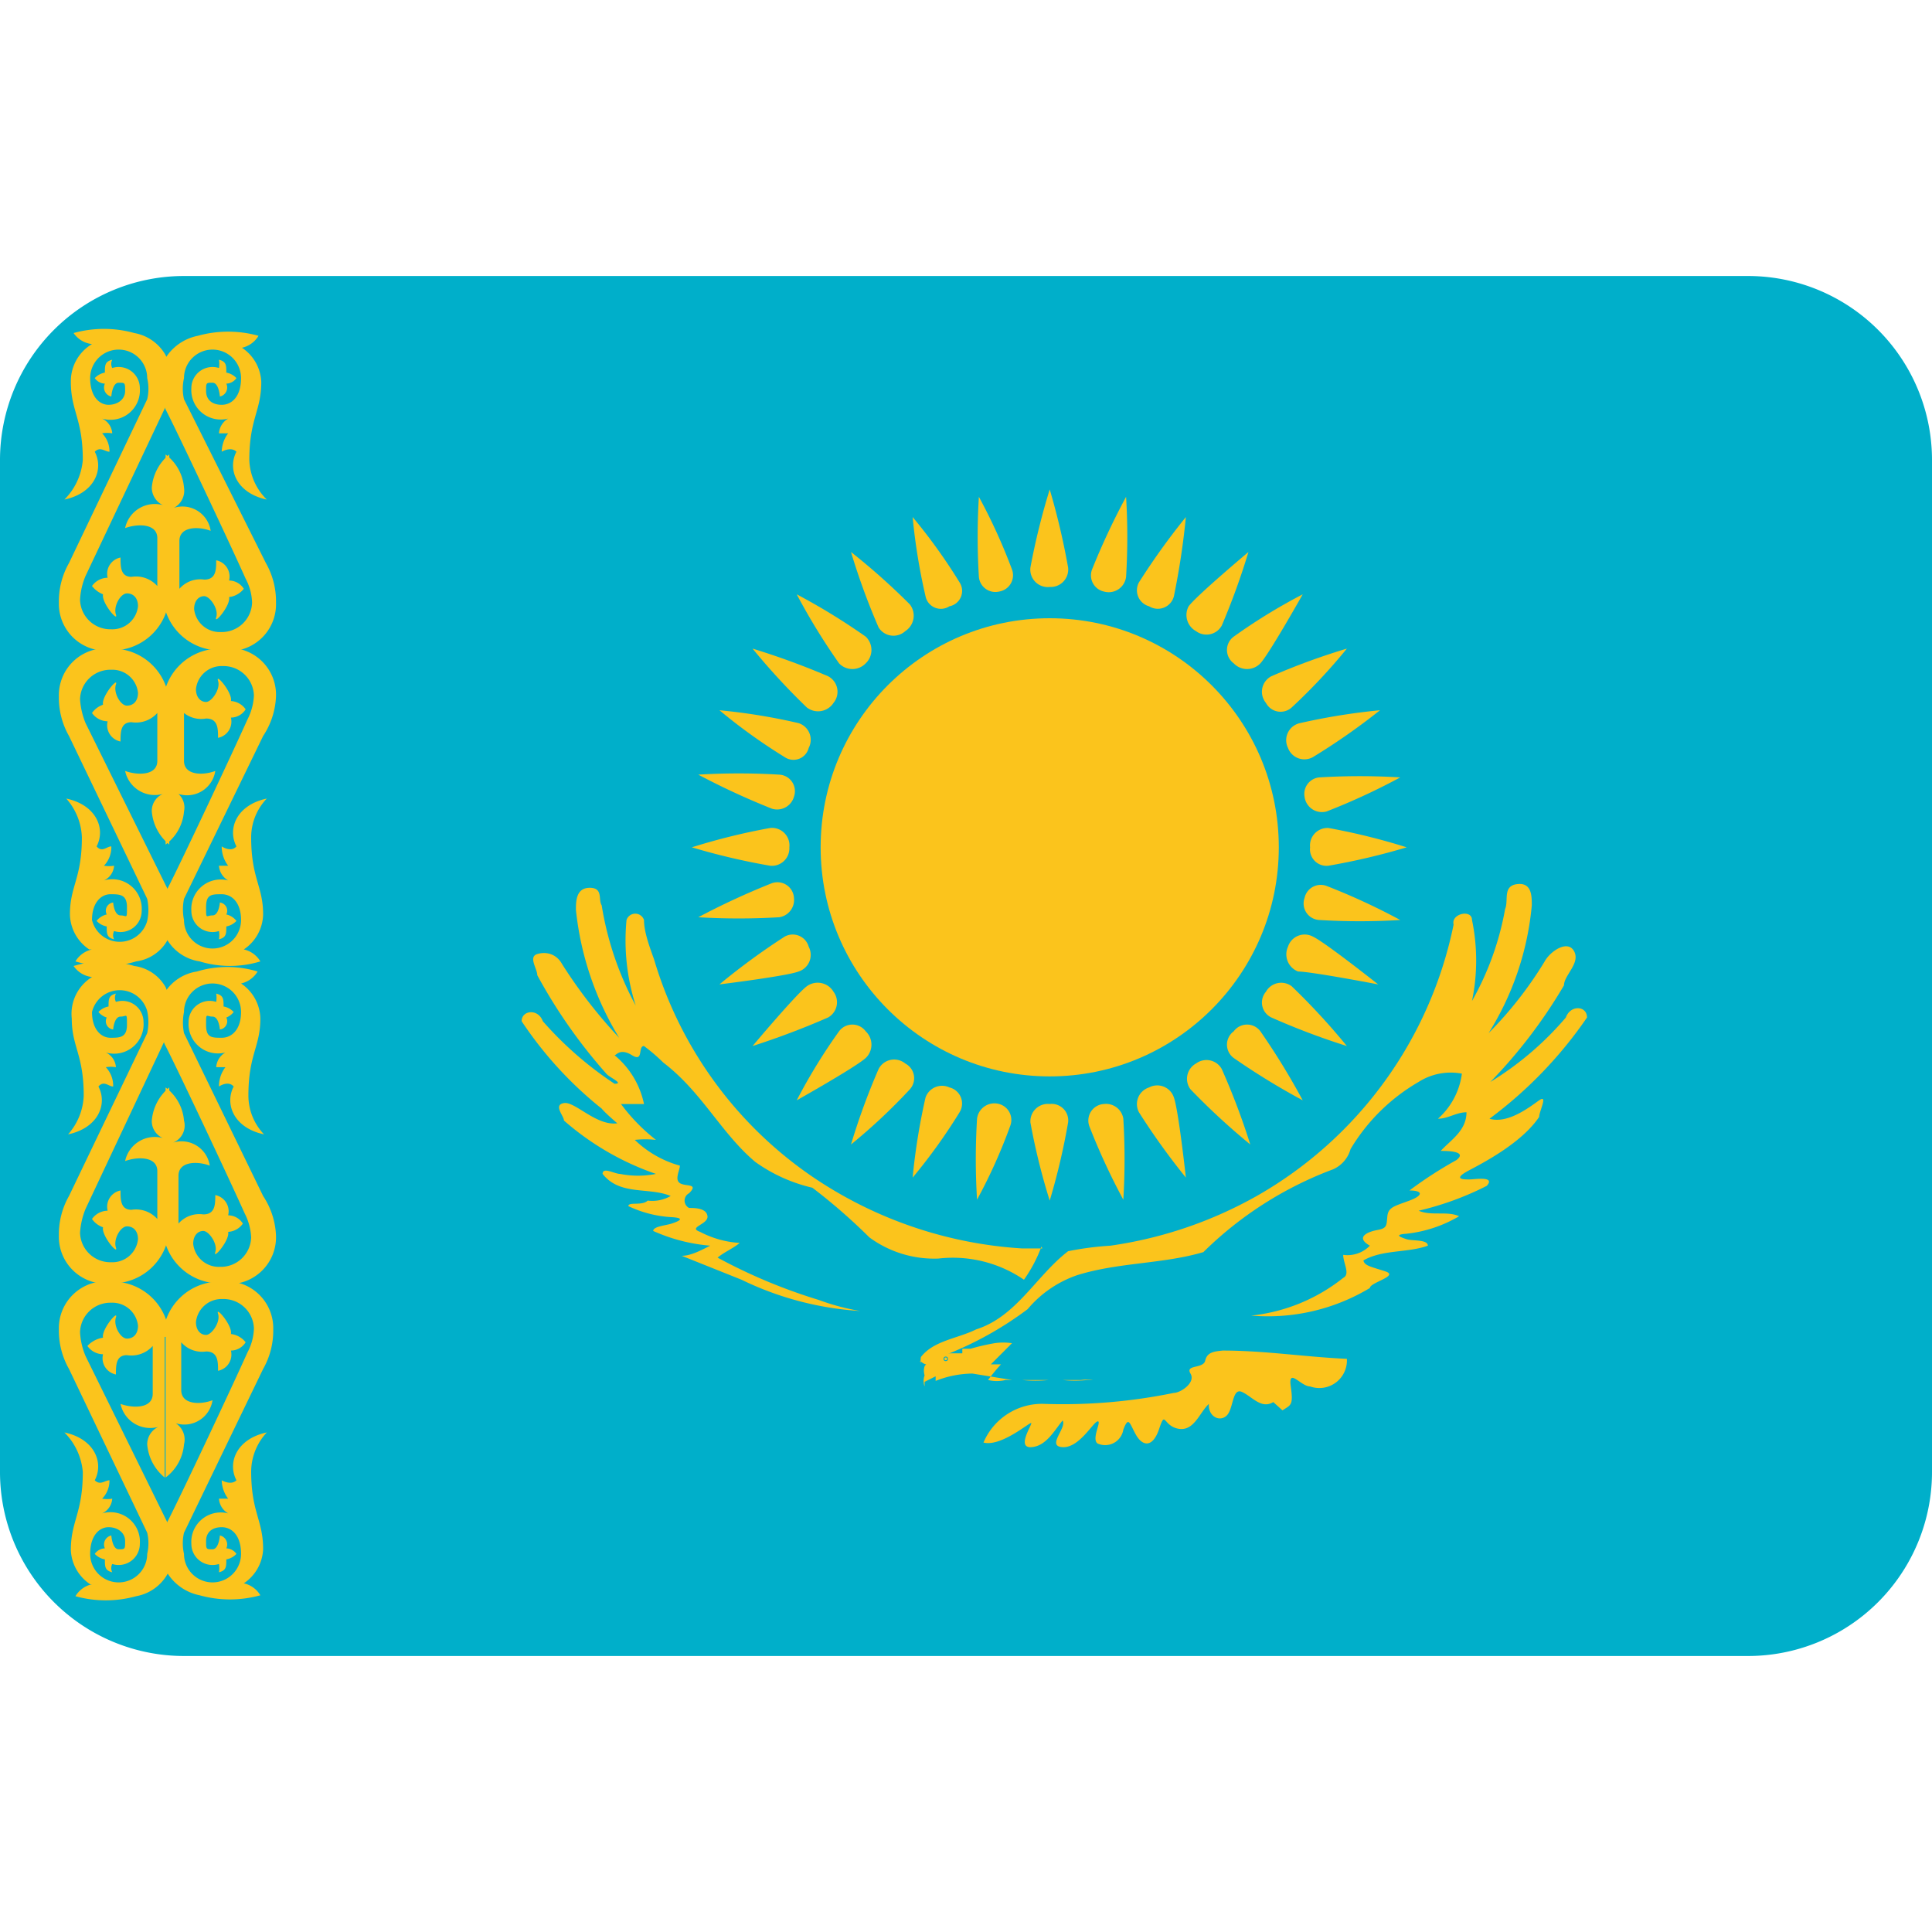 <svg id="Layer_1" data-name="Layer 1" xmlns="http://www.w3.org/2000/svg" viewBox="0 0 21 21"><defs><style>.cls-1{fill:#00afca;}.cls-2,.cls-3{fill:#fbc41c;}.cls-3{stroke:#00afca;stroke-miterlimit:1.2;stroke-width:0.01px;}</style></defs><path class="cls-1" d="M19,3H2A2,2,0,0,0,0,5V7.5H0v6H0V16a2,2,0,0,0,2,2H19a2,2,0,0,0,2-2V5A2,2,0,0,0,19,3Z"/><g id="sun"><circle class="cls-2" cx="11.41" cy="9.21" r="2.49"/><g id="r16"><g id="r4"><path id="r" class="cls-2" d="M11.41,6.38a.19.19,0,0,0,.2-.21,7.82,7.82,0,0,0-.2-.85,7.51,7.51,0,0,0-.21.85A.19.19,0,0,0,11.41,6.38Z"/><path id="r-2" data-name="r" class="cls-2" d="M14.24,9.21a.18.18,0,0,0,.2.2,7.29,7.29,0,0,0,.85-.2A7,7,0,0,0,14.44,9,.19.19,0,0,0,14.24,9.21Z"/><path id="r-3" data-name="r" class="cls-2" d="M11.41,12a.19.19,0,0,0-.21.2,7,7,0,0,0,.21.85,7.29,7.29,0,0,0,.2-.85A.18.18,0,0,0,11.41,12Z"/><path id="r-4" data-name="r" class="cls-2" d="M8.58,9.21A.19.19,0,0,0,8.37,9a7,7,0,0,0-.85.21,7.29,7.29,0,0,0,.85.2A.19.19,0,0,0,8.58,9.21Z"/></g><g id="r4-2" data-name="r4"><path id="r-5" data-name="r" class="cls-2" d="M12.49,6.59a.18.18,0,0,0,.27-.11,8.29,8.29,0,0,0,.13-.86,7.61,7.61,0,0,0-.51.71A.18.18,0,0,0,12.49,6.59Z"/><path id="r-6" data-name="r" class="cls-2" d="M14,10.29a.2.2,0,0,0,.11.27c.14,0,.87.14.87.14s-.58-.46-.71-.52A.19.19,0,0,0,14,10.29Z"/><path id="r-7" data-name="r" class="cls-2" d="M10.32,11.82a.19.19,0,0,0-.26.11,6.89,6.89,0,0,0-.14.87,6.12,6.12,0,0,0,.51-.71A.18.18,0,0,0,10.32,11.82Z"/><path id="r-8" data-name="r" class="cls-2" d="M8.79,8.13a.19.19,0,0,0-.11-.27,6.52,6.52,0,0,0-.86-.14,6.12,6.12,0,0,0,.71.51A.17.17,0,0,0,8.79,8.13Z"/></g><g id="r4-3" data-name="r4"><path id="r-9" data-name="r" class="cls-2" d="M13.41,7.21a.2.2,0,0,0,.29,0c.1-.11.46-.75.46-.75a6.14,6.14,0,0,0-.75.46A.18.18,0,0,0,13.41,7.21Z"/><path id="r-10" data-name="r" class="cls-2" d="M13.41,11.21a.18.18,0,0,0,0,.29,7.73,7.73,0,0,0,.75.46,7.73,7.73,0,0,0-.46-.75A.18.18,0,0,0,13.41,11.21Z"/><path id="r-11" data-name="r" class="cls-2" d="M9.41,11.21a.18.18,0,0,0-.29,0,6.14,6.14,0,0,0-.46.75s.64-.36.75-.46A.2.2,0,0,0,9.41,11.21Z"/><path id="r-12" data-name="r" class="cls-2" d="M9.41,7.21a.2.2,0,0,0,0-.29,7,7,0,0,0-.75-.46,7,7,0,0,0,.46.75A.2.2,0,0,0,9.41,7.21Z"/></g><g id="r4-4" data-name="r4"><path id="r-13" data-name="r" class="cls-2" d="M14,8.13a.19.19,0,0,0,.27.1A7.14,7.14,0,0,0,15,7.72a6.89,6.89,0,0,0-.87.14A.19.19,0,0,0,14,8.13Z"/><path id="r-14" data-name="r" class="cls-2" d="M12.49,11.82a.19.19,0,0,0-.11.27,7.61,7.61,0,0,0,.51.71s-.08-.73-.13-.87A.19.19,0,0,0,12.49,11.82Z"/><path id="r-15" data-name="r" class="cls-2" d="M8.79,10.29a.18.18,0,0,0-.26-.11,7.41,7.41,0,0,0-.71.52s.73-.09.86-.14A.19.19,0,0,0,8.79,10.29Z"/><path id="r-16" data-name="r" class="cls-2" d="M10.32,6.59a.17.17,0,0,0,.11-.26,6.12,6.12,0,0,0-.51-.71,6.52,6.52,0,0,0,.14.86A.17.17,0,0,0,10.32,6.59Z"/></g></g><g id="r16-2" data-name="r16"><g id="r4-5" data-name="r4"><path id="r-17" data-name="r" class="cls-2" d="M12,6.43a.19.19,0,0,0,.24-.16,7.16,7.16,0,0,0,0-.87,7.77,7.77,0,0,0-.37.79A.18.18,0,0,0,12,6.43Z"/><path id="r-18" data-name="r" class="cls-2" d="M14.18,9.76a.18.18,0,0,0,.16.24,7.25,7.25,0,0,0,.88,0,7.14,7.14,0,0,0-.8-.37A.18.18,0,0,0,14.18,9.76Z"/><path id="r-19" data-name="r" class="cls-2" d="M10.86,12a.19.19,0,0,0-.24.16,7.25,7.25,0,0,0,0,.88,5.84,5.84,0,0,0,.36-.8A.18.18,0,0,0,10.86,12Z"/><path id="r-20" data-name="r" class="cls-2" d="M8.63,8.66a.18.18,0,0,0-.16-.24,7.34,7.34,0,0,0-.88,0,8.1,8.1,0,0,0,.8.37A.19.19,0,0,0,8.63,8.66Z"/></g><g id="r4-6" data-name="r4"><path id="r-21" data-name="r" class="cls-2" d="M13,6.86a.19.19,0,0,0,.28-.06A7.8,7.8,0,0,0,13.57,6s-.56.47-.65.59A.2.2,0,0,0,13,6.86Z"/><path id="r-22" data-name="r" class="cls-2" d="M13.76,10.78a.18.18,0,0,0,.06.28,7.8,7.8,0,0,0,.82.31,7.44,7.44,0,0,0-.6-.65A.19.19,0,0,0,13.76,10.78Z"/><path id="r-23" data-name="r" class="cls-2" d="M9.84,11.56a.19.19,0,0,0-.29.06,7.39,7.39,0,0,0-.3.82,6.3,6.3,0,0,0,.64-.6A.18.18,0,0,0,9.84,11.56Z"/><path id="r-24" data-name="r" class="cls-2" d="M9.06,7.64A.19.19,0,0,0,9,7.35a8.21,8.21,0,0,0-.82-.3,7.33,7.33,0,0,0,.59.64A.2.2,0,0,0,9.06,7.64Z"/></g><g id="r4-7" data-name="r4"><path id="r-25" data-name="r" class="cls-2" d="M13.76,7.64a.18.18,0,0,0,.28.05,6.3,6.3,0,0,0,.6-.64,7.39,7.39,0,0,0-.82.3A.19.19,0,0,0,13.76,7.64Z"/><path id="r-26" data-name="r" class="cls-2" d="M13,11.56a.19.19,0,0,0-.06.28,7.44,7.44,0,0,0,.65.6,7.8,7.8,0,0,0-.31-.82A.19.19,0,0,0,13,11.56Z"/><path id="r-27" data-name="r" class="cls-2" d="M9.06,10.78a.2.2,0,0,0-.29-.06c-.12.09-.59.65-.59.65A8.74,8.74,0,0,0,9,11.06.19.19,0,0,0,9.06,10.78Z"/><path id="r-28" data-name="r" class="cls-2" d="M9.84,6.86a.2.2,0,0,0,.05-.29A7.33,7.33,0,0,0,9.25,6a7.39,7.39,0,0,0,.3.82A.19.19,0,0,0,9.84,6.86Z"/></g><g id="r4-8" data-name="r4"><path id="r-29" data-name="r" class="cls-2" d="M14.18,8.66a.19.19,0,0,0,.24.16,7.14,7.14,0,0,0,.8-.37,7.25,7.25,0,0,0-.88,0A.18.18,0,0,0,14.18,8.66Z"/><path id="r-30" data-name="r" class="cls-2" d="M12,12a.18.18,0,0,0-.16.24,7.14,7.14,0,0,0,.37.8,7.25,7.25,0,0,0,0-.88A.19.19,0,0,0,12,12Z"/><path id="r-31" data-name="r" class="cls-2" d="M8.63,9.76a.18.18,0,0,0-.24-.16,8.1,8.1,0,0,0-.8.37,7.34,7.34,0,0,0,.88,0A.19.19,0,0,0,8.63,9.76Z"/><path id="r-32" data-name="r" class="cls-2" d="M10.86,6.43A.18.18,0,0,0,11,6.19a6.22,6.22,0,0,0-.36-.79,7.16,7.16,0,0,0,0,.87A.18.18,0,0,0,10.86,6.43Z"/></g></g></g><g id="bird"><path class="cls-2" d="M11,14.6a.63.63,0,0,0-.19,0,2.44,2.44,0,0,0-.26.06h-.09s0,0,0,.05v0s0,0,0,0l0,0h-.09a.05.05,0,0,1,0,0h-.1l0,0-.05,0a.46.46,0,0,0-.17.14.17.17,0,0,0,0,.1.17.17,0,0,0,0,.12s0,0,0-.05l.12-.06s0,0,0,0,0,.08,0,.05a1.1,1.1,0,0,1,.4-.08L11,15l.55,0a1.22,1.22,0,0,0,.27,0s0,0,.06,0a.5.5,0,0,0-.13,0H11.4a1.35,1.35,0,0,1-.29,0s0,0-.07,0l-.11,0a.4.4,0,0,1-.19,0,2.09,2.09,0,0,1,.14-.17l-.11,0L11,14.6Z"/><path class="cls-2" d="M13.84,15.24c-.13.08-.23-.06-.34-.11s-.09.19-.17.26-.2,0-.19-.13c-.1.09-.16.3-.33.27s-.14-.21-.21,0-.18.19-.25.07-.08-.22-.14-.06a.2.2,0,0,1-.28.15c-.07-.05.05-.25,0-.24s-.2.29-.38.28.05-.21,0-.29c-.09.11-.18.28-.34.29s0-.23,0-.26-.32.26-.52.21a.69.69,0,0,1,.67-.42,6,6,0,0,0,1.4-.12c.07,0,.24-.11.18-.21s.14-.05.16-.14.09-.1.19-.11c.46,0,.9.07,1.35.09a.3.3,0,0,1-.4.3c-.1,0-.24-.21-.21,0s0,.2-.09.26M10,14.79c.1.1.17,0,.27-.06a3.77,3.77,0,0,0,.9-.5,1.22,1.22,0,0,1,.54-.37c.45-.14.93-.12,1.37-.25a4,4,0,0,1,1.41-.9.34.34,0,0,0,.19-.22,2.07,2.07,0,0,1,.74-.73.65.65,0,0,1,.47-.09.79.79,0,0,1-.26.49c.11,0,.2-.07.31-.07,0,.2-.17.3-.28.42.06,0,.3,0,.17.1a4.45,4.45,0,0,0-.51.33c.14,0,.16.05,0,.11s-.23.07-.24.17,0,.13-.11.15-.24.08-.08.17a.34.34,0,0,1-.29.1c0,.09.08.21,0,.25a1.93,1.93,0,0,1-1,.41A2.15,2.15,0,0,0,14.89,14c0-.06.32-.13.17-.18s-.23-.06-.24-.12c.21-.12.48-.08.7-.16,0-.07-.17-.05-.23-.07s-.15-.05,0-.06a1.43,1.43,0,0,0,.57-.19c-.13-.06-.3,0-.44-.06a3.28,3.28,0,0,0,.74-.27c.1-.11-.13-.07-.19-.07s-.19,0,0-.1.58-.31.76-.58c0-.06.1-.25,0-.18s-.34.26-.54.2a4.61,4.61,0,0,0,1.06-1.1c0-.13-.18-.14-.23,0a3.42,3.42,0,0,1-.82.7,5.5,5.5,0,0,0,.8-1.05c0-.11.18-.24.11-.37s-.26,0-.32.11a4.2,4.2,0,0,1-.61.78,3.15,3.15,0,0,0,.47-1.39c0-.1,0-.25-.16-.23s-.09.18-.13.27a3.15,3.15,0,0,1-.36,1A2.16,2.16,0,0,0,16,10c0-.12-.23-.07-.2.05A4.41,4.41,0,0,1,13.66,13a4.54,4.54,0,0,1-1.59.54,3.4,3.4,0,0,0-.46.06c-.35.27-.56.71-1,.85-.2.1-.46.12-.6.3a.22.22,0,0,0,0,.08"/><path class="cls-2" d="M11.32,13.55a1.55,1.55,0,0,1-.19.36,1.37,1.37,0,0,0-.93-.23,1.19,1.19,0,0,1-.75-.23,6.31,6.31,0,0,0-.62-.54,1.74,1.74,0,0,1-.62-.28c-.37-.31-.58-.76-1-1.08A2,2,0,0,0,7,11.37c-.07,0,0,.18-.13.1s-.17,0-.19,0A.93.93,0,0,1,7,12c-.07,0-.21,0-.25,0a2,2,0,0,0,.38.39,1.07,1.07,0,0,0-.23,0,1.14,1.14,0,0,0,.49.28c0,.05-.06.15,0,.19s.21,0,.1.11a.09.09,0,0,0,0,.16c.06,0,.19,0,.2.09s-.22.12-.08.17a1.06,1.06,0,0,0,.43.12c-.07.06-.17.1-.24.16a5.94,5.94,0,0,0,1.1.46,2.5,2.5,0,0,0,.45.12,3.43,3.43,0,0,1-1.29-.34l-.65-.26c.1,0,.21-.06.31-.11a1.89,1.89,0,0,1-.62-.16c0-.05.14-.06.2-.08s.17-.06,0-.07a1.26,1.26,0,0,1-.47-.12c0-.05.15,0,.21-.06A.4.4,0,0,0,7.29,13c-.24-.1-.55,0-.74-.24,0-.08.13,0,.19,0a1,1,0,0,0,.39,0,3,3,0,0,1-1-.58c0-.05-.12-.17,0-.19s.35.25.58.22c0,0-.13-.11-.17-.16a4.14,4.14,0,0,1-.87-.95c0-.12.18-.14.23,0a3.89,3.89,0,0,0,.78.68c.11,0-.06-.07-.09-.11a5.71,5.71,0,0,1-.75-1.07c0-.07-.1-.2,0-.23s.21,0,.27.11a5.35,5.35,0,0,0,.62.8,3.33,3.33,0,0,1-.47-1.39c0-.09,0-.24.15-.24s.09.13.13.19a3.43,3.43,0,0,0,.37,1.09A2.32,2.32,0,0,1,6.81,10,.1.1,0,0,1,7,10c0,.13.06.29.11.43a4.36,4.36,0,0,0,1.72,2.36,4.55,4.55,0,0,0,2.28.78h.22"/><circle class="cls-2" cx="10.29" cy="14.77" r="0.04"/><circle class="cls-3" cx="10.28" cy="14.77" r="0.02"/></g><g id="ornament"><g id="oh"><g id="oq"><path id="op" class="cls-2" d="M1.84,6.47a.62.62,0,0,1-.63.6.51.51,0,0,1-.57-.52.84.84,0,0,1,.11-.43L1.6,4.34a.5.5,0,0,0,0-.23.31.31,0,0,0-.62,0c0,.2.1.29.2.29s.18-.06.18-.15,0-.09-.07-.09-.08.15-.08.15a.1.1,0,0,1-.07-.14.14.14,0,0,1-.11-.06.2.2,0,0,1,.11-.06c0-.08,0-.12.08-.14a.1.1,0,0,0,0,.09.23.23,0,0,1,.3.22.32.32,0,0,1-.41.33.19.19,0,0,1,.11.16.34.34,0,0,0-.11,0,.28.28,0,0,1,.08.2c-.05,0-.1-.06-.16,0,.1.19,0,.45-.33.52A.69.69,0,0,0,.9,5c0-.45-.13-.53-.13-.85A.47.47,0,0,1,1,3.74H1A.28.28,0,0,1,.8,3.62a1.23,1.23,0,0,1,.66,0,.49.49,0,0,1,.34.24.7.7,0,0,1,0,.56L.93,6.26a.76.76,0,0,0-.06.26.33.33,0,0,0,.34.32.28.28,0,0,0,.29-.25c0-.09-.05-.14-.12-.14s-.15.14-.12.23-.16-.13-.14-.22A.29.29,0,0,1,1,6.37a.21.21,0,0,1,.17-.09.18.18,0,0,1,.14-.22c0,.1,0,.21.12.21a.31.31,0,0,1,.28.1c0-.11,0-.52,0-.52,0-.16-.21-.16-.35-.11a.33.33,0,0,1,.41-.25.21.21,0,0,1-.12-.19.52.52,0,0,1,.19-.36l0,1.53Z"/><path id="op-2" data-name="op" class="cls-2" d="M1.84,7.65a.62.62,0,0,0-.63-.6.51.51,0,0,0-.57.52A.84.84,0,0,0,.75,8L1.6,9.77a.57.57,0,0,1,0,.24A.31.31,0,0,1,1,10c0-.19.1-.28.2-.28s.18,0,.18.14,0,.09-.07.09-.08-.14-.08-.14a.09.09,0,0,0-.07.13.19.19,0,0,0-.11.07.2.2,0,0,0,.11.06c0,.08,0,.12.08.14a.1.1,0,0,1,0-.09.23.23,0,0,0,.3-.22.32.32,0,0,0-.41-.33.19.19,0,0,0,.11-.16.34.34,0,0,1-.11,0,.29.29,0,0,0,.08-.21c-.05,0-.1.07-.16,0,.1-.19,0-.45-.33-.52a.67.67,0,0,1,.17.42c0,.45-.13.53-.13.84a.47.47,0,0,0,.21.38H1a.28.28,0,0,0-.18.13,1.13,1.13,0,0,0,.66,0,.46.46,0,0,0,.34-.23.7.7,0,0,0,0-.56L.93,7.86A.82.82,0,0,1,.87,7.6a.33.33,0,0,1,.34-.32.28.28,0,0,1,.29.25c0,.09-.05.14-.12.14s-.15-.14-.12-.23-.16.13-.14.22A.24.24,0,0,0,1,7.75a.21.21,0,0,0,.17.09.18.18,0,0,0,.14.22c0-.1,0-.21.12-.21a.31.31,0,0,0,.28-.1c0,.11,0,.52,0,.52,0,.16-.21.16-.35.11a.33.33,0,0,0,.41.25.2.2,0,0,0-.12.19.52.52,0,0,0,.19.36l0-1.53Z"/></g><g id="oq-2" data-name="oq"><path id="op-3" data-name="op" class="cls-2" d="M1.77,6.47a.62.62,0,0,0,.63.6A.51.51,0,0,0,3,6.55a.84.84,0,0,0-.11-.43L2,4.34a.51.51,0,0,1,0-.23.31.31,0,0,1,.62,0c0,.2-.1.29-.21.29s-.17-.06-.17-.15,0-.09.07-.09.08.15.08.15a.1.1,0,0,0,.07-.14.14.14,0,0,0,.11-.06.2.2,0,0,0-.11-.06c0-.08,0-.12-.08-.14a.28.28,0,0,1,0,.09.23.23,0,0,0-.3.22.32.32,0,0,0,.4.33.2.2,0,0,0-.1.16l.1,0a.34.34,0,0,0-.07.2s.1-.06.16,0c-.1.19,0,.45.33.52A.63.63,0,0,1,2.71,5c0-.45.13-.53.13-.85a.47.47,0,0,0-.21-.37h0a.28.28,0,0,0,.18-.13,1.23,1.23,0,0,0-.66,0,.54.54,0,0,0-.35.24.74.74,0,0,0,0,.56c.13.25.7,1.46.87,1.84a.59.59,0,0,1,.07.26.33.33,0,0,1-.34.32.28.28,0,0,1-.29-.25c0-.09.05-.14.11-.14s.16.14.13.23.16-.13.14-.22a.24.24,0,0,0,.16-.09.19.19,0,0,0-.16-.09.18.18,0,0,0-.14-.22c0,.1,0,.21-.13.21a.3.3,0,0,0-.27.1c0-.11,0-.52,0-.52,0-.16.21-.16.34-.11a.31.31,0,0,0-.4-.25A.21.21,0,0,0,2,5.3a.5.5,0,0,0-.2-.36l0,1.53Z"/><path id="op-4" data-name="op" class="cls-2" d="M1.77,7.65a.62.62,0,0,1,.63-.6A.51.51,0,0,1,3,7.57.84.84,0,0,1,2.86,8L2,9.77A.58.58,0,0,0,2,10a.31.31,0,0,0,.62,0c0-.19-.1-.28-.21-.28s-.17,0-.17.14,0,.09.07.09.08-.14.08-.14a.09.09,0,0,1,.07.13.19.19,0,0,1,.11.07.2.2,0,0,1-.11.06c0,.08,0,.12-.08.14a.28.28,0,0,0,0-.09.23.23,0,0,1-.3-.22.32.32,0,0,1,.4-.33.2.2,0,0,1-.1-.16l.1,0a.34.34,0,0,1-.07-.21s.1.07.16,0c-.1-.19,0-.45.33-.52a.61.61,0,0,0-.17.42c0,.45.13.53.13.84a.47.47,0,0,1-.21.38h0a.28.28,0,0,1,.18.13,1.13,1.13,0,0,1-.66,0,.5.5,0,0,1-.35-.23.74.74,0,0,1,0-.56c.13-.25.7-1.46.87-1.84a.63.63,0,0,0,.07-.26.33.33,0,0,0-.34-.32.28.28,0,0,0-.29.25c0,.09.05.14.11.14s.16-.14.13-.23.16.13.14.22a.21.21,0,0,1,.16.09.19.19,0,0,1-.16.09.18.18,0,0,1-.14.22c0-.1,0-.21-.13-.21A.3.3,0,0,1,2,7.75c0,.11,0,.52,0,.52,0,.16.21.16.34.11a.31.31,0,0,1-.4.25A.2.2,0,0,1,2,8.82a.5.5,0,0,1-.2.36l0-1.53Z"/></g></g><g id="oh-2" data-name="oh"><g id="oq-3" data-name="oq"><path id="op-5" data-name="op" class="cls-2" d="M1.84,14.53a.62.62,0,0,0-.63-.6.51.51,0,0,0-.57.52.84.84,0,0,0,.11.43l.85,1.78a.5.5,0,0,1,0,.23.31.31,0,0,1-.62,0c0-.2.1-.29.2-.29s.18.06.18.15,0,.09-.07.09-.08-.15-.08-.15a.1.1,0,0,0-.07.14.14.14,0,0,0-.11.06.2.2,0,0,0,.11.06c0,.08,0,.12.08.14a.1.1,0,0,1,0-.09.23.23,0,0,0,.3-.22.32.32,0,0,0-.41-.33.19.19,0,0,0,.11-.16.34.34,0,0,1-.11,0,.28.28,0,0,0,.08-.2c-.05,0-.1.06-.16,0,.1-.19,0-.45-.33-.52A.69.69,0,0,1,.9,16c0,.45-.13.53-.13.85a.47.47,0,0,0,.21.37H1a.28.28,0,0,0-.18.13,1.23,1.23,0,0,0,.66,0,.49.49,0,0,0,.34-.24.7.7,0,0,0,0-.56L.93,14.74a.76.76,0,0,1-.06-.26.33.33,0,0,1,.34-.32.28.28,0,0,1,.29.25c0,.09-.05.14-.12.14s-.15-.14-.12-.23-.16.13-.14.22a.29.29,0,0,0-.17.09.21.21,0,0,0,.17.09.18.18,0,0,0,.14.22c0-.1,0-.21.12-.21a.31.31,0,0,0,.28-.1c0,.11,0,.52,0,.52,0,.16-.21.16-.35.11a.33.33,0,0,0,.41.25.21.21,0,0,0-.12.19.52.52,0,0,0,.19.36l0-1.53Z"/><path id="op-6" data-name="op" class="cls-2" d="M1.84,13.35a.62.62,0,0,1-.63.6.51.51,0,0,1-.57-.52A.84.84,0,0,1,.75,13l.85-1.77a.57.57,0,0,0,0-.24A.31.31,0,0,0,1,11c0,.19.1.28.2.28s.18,0,.18-.14,0-.09-.07-.09-.08.14-.08.14a.09.09,0,0,1-.07-.13A.19.19,0,0,1,1.07,11a.2.2,0,0,1,.11-.06c0-.08,0-.12.08-.14a.1.1,0,0,0,0,.09.23.23,0,0,1,.3.22.32.32,0,0,1-.41.33.19.19,0,0,1,.11.16.34.34,0,0,0-.11,0,.29.29,0,0,1,.08.21c-.05,0-.1-.07-.16,0,.1.19,0,.45-.33.52a.67.67,0,0,0,.17-.42c0-.45-.13-.53-.13-.84A.47.47,0,0,1,1,10.62H1A.28.28,0,0,1,.8,10.5a1.13,1.13,0,0,1,.66,0,.46.46,0,0,1,.34.23.7.7,0,0,1,0,.56L.93,13.14a.82.82,0,0,0-.06.26.33.33,0,0,0,.34.32.28.28,0,0,0,.29-.25c0-.09-.05-.14-.12-.14s-.15.14-.12.23-.16-.13-.14-.22A.24.24,0,0,1,1,13.25a.21.21,0,0,1,.17-.09.18.18,0,0,1,.14-.22c0,.1,0,.21.12.21a.31.31,0,0,1,.28.1c0-.11,0-.52,0-.52,0-.16-.21-.16-.35-.11a.33.33,0,0,1,.41-.25.2.2,0,0,1-.12-.19.52.52,0,0,1,.19-.36l0,1.53Z"/></g><g id="oq-4" data-name="oq"><path id="op-7" data-name="op" class="cls-2" d="M1.77,14.53a.62.62,0,0,1,.63-.6.51.51,0,0,1,.57.52.84.84,0,0,1-.11.43L2,16.66a.51.51,0,0,0,0,.23.31.31,0,0,0,.62,0c0-.2-.1-.29-.21-.29s-.17.06-.17.15,0,.09.07.09.08-.15.08-.15a.1.1,0,0,1,.07.14.14.14,0,0,1,.11.06.2.2,0,0,1-.11.06c0,.08,0,.12-.08.14a.28.28,0,0,0,0-.09.23.23,0,0,1-.3-.22.32.32,0,0,1,.4-.33.2.2,0,0,1-.1-.16l.1,0a.34.34,0,0,1-.07-.2s.1.06.16,0c-.1-.19,0-.45.33-.52a.63.63,0,0,0-.17.42c0,.45.13.53.13.85a.47.47,0,0,1-.21.37h0a.28.28,0,0,1,.18.13,1.23,1.23,0,0,1-.66,0,.54.54,0,0,1-.35-.24.74.74,0,0,1,0-.56c.13-.25.7-1.46.87-1.84a.59.59,0,0,0,.07-.26.33.33,0,0,0-.34-.32.28.28,0,0,0-.29.25c0,.09.05.14.11.14s.16-.14.13-.23.16.13.14.22a.24.24,0,0,1,.16.09.19.19,0,0,1-.16.09.18.18,0,0,1-.14.22c0-.1,0-.21-.13-.21a.3.3,0,0,1-.27-.1c0,.11,0,.52,0,.52,0,.16.21.16.34.11a.31.31,0,0,1-.4.25A.21.21,0,0,1,2,15.7a.5.5,0,0,1-.2.36l0-1.53Z"/><path id="op-8" data-name="op" class="cls-2" d="M1.77,13.35a.62.62,0,0,0,.63.6A.51.51,0,0,0,3,13.43.84.84,0,0,0,2.86,13L2,11.23A.58.58,0,0,1,2,11a.31.31,0,0,1,.62,0c0,.19-.1.28-.21.28s-.17,0-.17-.14,0-.09.07-.09.08.14.08.14a.09.09,0,0,0,.07-.13A.19.19,0,0,0,2.54,11a.2.2,0,0,0-.11-.06c0-.08,0-.12-.08-.14a.28.28,0,0,1,0,.09.23.23,0,0,0-.3.22.32.32,0,0,0,.4.33.2.2,0,0,0-.1.16l.1,0a.34.34,0,0,0-.07.21s.1-.07.16,0c-.1.19,0,.45.33.52a.61.61,0,0,1-.17-.42c0-.45.13-.53.13-.84a.47.47,0,0,0-.21-.38h0a.28.28,0,0,0,.18-.13,1.13,1.13,0,0,0-.66,0,.5.5,0,0,0-.35.23.74.74,0,0,0,0,.56c.13.25.7,1.46.87,1.84a.63.63,0,0,1,.07.26.33.33,0,0,1-.34.32.28.28,0,0,1-.29-.25c0-.09.05-.14.11-.14s.16.14.13.23.16-.13.14-.22a.21.21,0,0,0,.16-.09.19.19,0,0,0-.16-.09.18.18,0,0,0-.14-.22c0,.1,0,.21-.13.21a.3.3,0,0,0-.27.1c0-.11,0-.52,0-.52,0-.16.21-.16.34-.11a.31.31,0,0,0-.4-.25A.2.2,0,0,0,2,12.18a.5.5,0,0,0-.2-.36l0,1.53Z"/></g></g></g></svg>